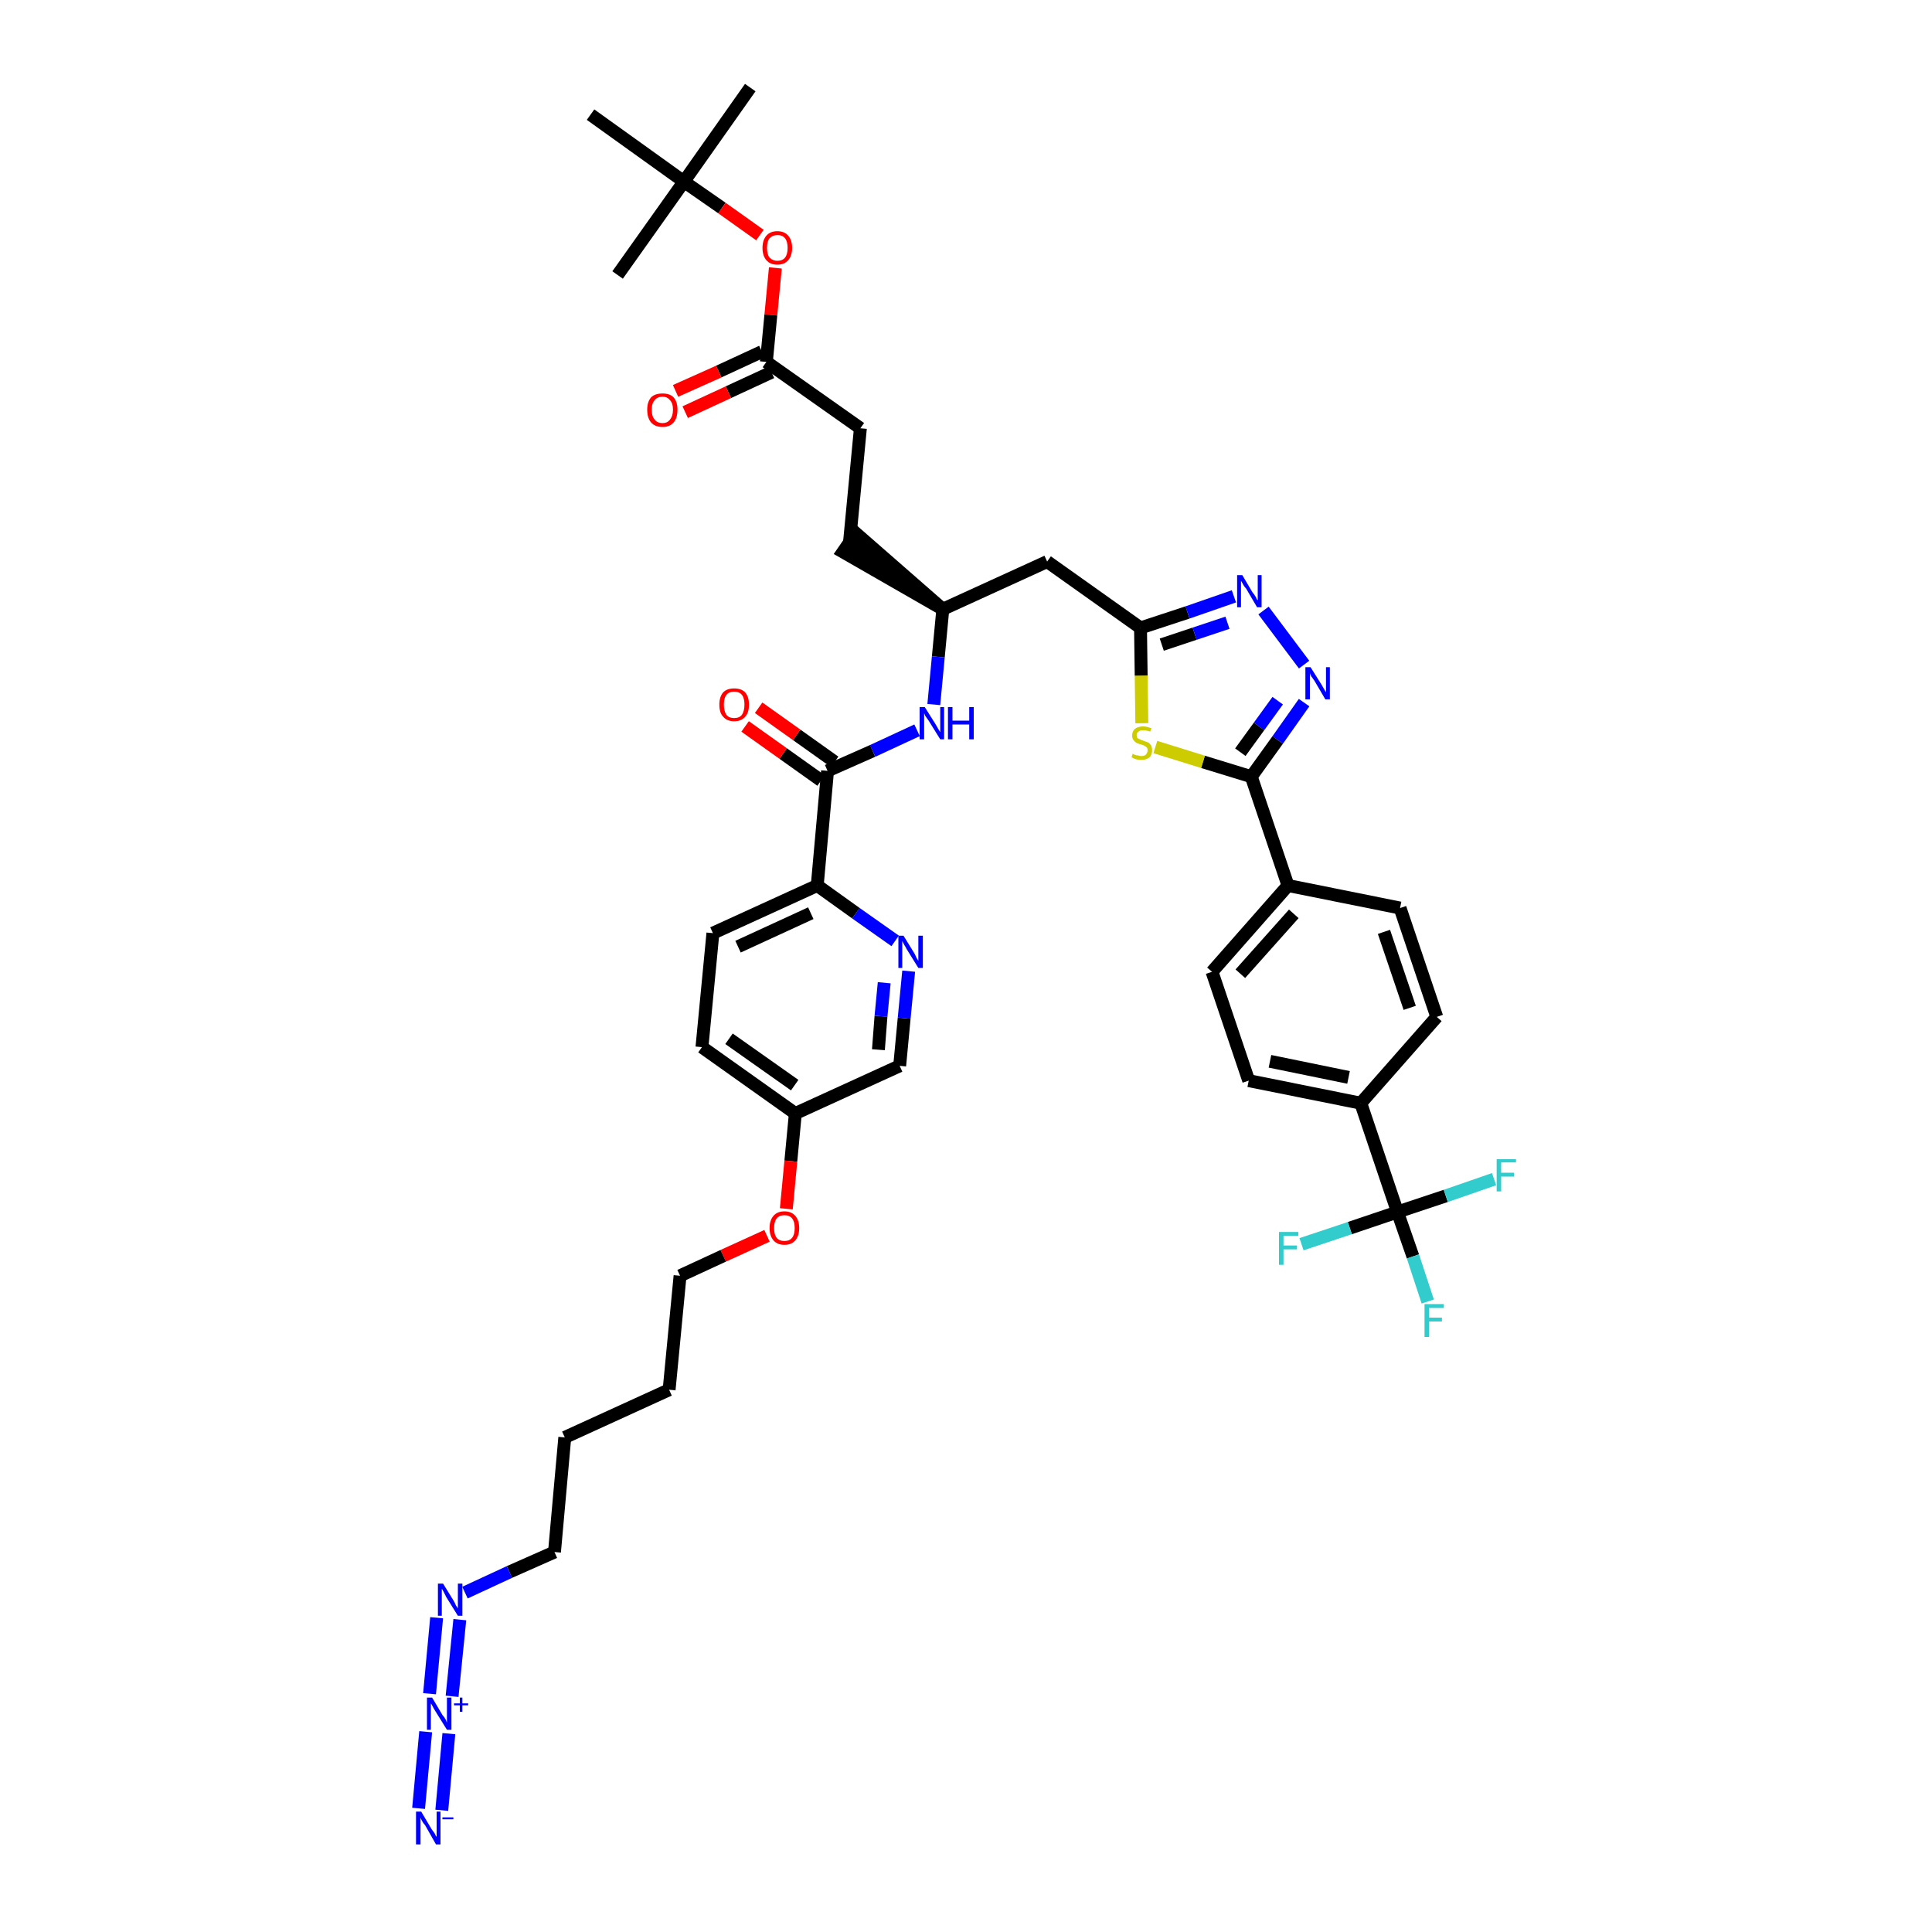 <?xml version='1.0' encoding='iso-8859-1'?>
<svg version='1.1' baseProfile='full'
              xmlns='http://www.w3.org/2000/svg'
                      xmlns:rdkit='http://www.rdkit.org/xml'
                      xmlns:xlink='http://www.w3.org/1999/xlink'
                  xml:space='preserve'
width='300px' height='300px' viewBox='0 0 300 300'>
<!-- END OF HEADER -->
<path class='bond-0 atom-0 atom-1' d='M 116.5,13.6 L 106.2,28.2' style='fill:none;fill-rule:evenodd;stroke:#000000;stroke-width:2.0px;stroke-linecap:butt;stroke-linejoin:miter;stroke-opacity:1' />
<path class='bond-1 atom-1 atom-2' d='M 106.2,28.2 L 95.9,42.7' style='fill:none;fill-rule:evenodd;stroke:#000000;stroke-width:2.0px;stroke-linecap:butt;stroke-linejoin:miter;stroke-opacity:1' />
<path class='bond-2 atom-1 atom-3' d='M 106.2,28.2 L 91.7,17.8' style='fill:none;fill-rule:evenodd;stroke:#000000;stroke-width:2.0px;stroke-linecap:butt;stroke-linejoin:miter;stroke-opacity:1' />
<path class='bond-3 atom-1 atom-4' d='M 106.2,28.2 L 112.1,32.3' style='fill:none;fill-rule:evenodd;stroke:#000000;stroke-width:2.0px;stroke-linecap:butt;stroke-linejoin:miter;stroke-opacity:1' />
<path class='bond-3 atom-1 atom-4' d='M 112.1,32.3 L 118.0,36.5' style='fill:none;fill-rule:evenodd;stroke:#FF0000;stroke-width:2.0px;stroke-linecap:butt;stroke-linejoin:miter;stroke-opacity:1' />
<path class='bond-4 atom-4 atom-5' d='M 120.4,41.6 L 119.7,48.9' style='fill:none;fill-rule:evenodd;stroke:#FF0000;stroke-width:2.0px;stroke-linecap:butt;stroke-linejoin:miter;stroke-opacity:1' />
<path class='bond-4 atom-4 atom-5' d='M 119.7,48.9 L 119.0,56.2' style='fill:none;fill-rule:evenodd;stroke:#000000;stroke-width:2.0px;stroke-linecap:butt;stroke-linejoin:miter;stroke-opacity:1' />
<path class='bond-5 atom-5 atom-6' d='M 118.3,54.6 L 111.6,57.7' style='fill:none;fill-rule:evenodd;stroke:#000000;stroke-width:2.0px;stroke-linecap:butt;stroke-linejoin:miter;stroke-opacity:1' />
<path class='bond-5 atom-5 atom-6' d='M 111.6,57.7 L 104.9,60.7' style='fill:none;fill-rule:evenodd;stroke:#FF0000;stroke-width:2.0px;stroke-linecap:butt;stroke-linejoin:miter;stroke-opacity:1' />
<path class='bond-5 atom-5 atom-6' d='M 119.8,57.8 L 113.1,60.9' style='fill:none;fill-rule:evenodd;stroke:#000000;stroke-width:2.0px;stroke-linecap:butt;stroke-linejoin:miter;stroke-opacity:1' />
<path class='bond-5 atom-5 atom-6' d='M 113.1,60.9 L 106.4,64.0' style='fill:none;fill-rule:evenodd;stroke:#FF0000;stroke-width:2.0px;stroke-linecap:butt;stroke-linejoin:miter;stroke-opacity:1' />
<path class='bond-6 atom-5 atom-7' d='M 119.0,56.2 L 133.6,66.5' style='fill:none;fill-rule:evenodd;stroke:#000000;stroke-width:2.0px;stroke-linecap:butt;stroke-linejoin:miter;stroke-opacity:1' />
<path class='bond-7 atom-7 atom-8' d='M 133.6,66.5 L 131.9,84.3' style='fill:none;fill-rule:evenodd;stroke:#000000;stroke-width:2.0px;stroke-linecap:butt;stroke-linejoin:miter;stroke-opacity:1' />
<path class='bond-8 atom-9 atom-8' d='M 146.4,94.6 L 132.9,82.8 L 130.9,85.7 Z' style='fill:#000000;fill-rule:evenodd;fill-opacity:1;stroke:#000000;stroke-width:2.0px;stroke-linecap:butt;stroke-linejoin:miter;stroke-opacity:1;' />
<path class='bond-9 atom-9 atom-10' d='M 146.4,94.6 L 162.6,87.2' style='fill:none;fill-rule:evenodd;stroke:#000000;stroke-width:2.0px;stroke-linecap:butt;stroke-linejoin:miter;stroke-opacity:1' />
<path class='bond-25 atom-9 atom-26' d='M 146.4,94.6 L 145.7,102.0' style='fill:none;fill-rule:evenodd;stroke:#000000;stroke-width:2.0px;stroke-linecap:butt;stroke-linejoin:miter;stroke-opacity:1' />
<path class='bond-25 atom-9 atom-26' d='M 145.7,102.0 L 145.0,109.4' style='fill:none;fill-rule:evenodd;stroke:#0000FF;stroke-width:2.0px;stroke-linecap:butt;stroke-linejoin:miter;stroke-opacity:1' />
<path class='bond-10 atom-10 atom-11' d='M 162.6,87.2 L 177.1,97.5' style='fill:none;fill-rule:evenodd;stroke:#000000;stroke-width:2.0px;stroke-linecap:butt;stroke-linejoin:miter;stroke-opacity:1' />
<path class='bond-11 atom-11 atom-12' d='M 177.1,97.5 L 184.4,95.1' style='fill:none;fill-rule:evenodd;stroke:#000000;stroke-width:2.0px;stroke-linecap:butt;stroke-linejoin:miter;stroke-opacity:1' />
<path class='bond-11 atom-11 atom-12' d='M 184.4,95.1 L 191.6,92.6' style='fill:none;fill-rule:evenodd;stroke:#0000FF;stroke-width:2.0px;stroke-linecap:butt;stroke-linejoin:miter;stroke-opacity:1' />
<path class='bond-11 atom-11 atom-12' d='M 180.4,100.1 L 185.5,98.4' style='fill:none;fill-rule:evenodd;stroke:#000000;stroke-width:2.0px;stroke-linecap:butt;stroke-linejoin:miter;stroke-opacity:1' />
<path class='bond-11 atom-11 atom-12' d='M 185.5,98.4 L 190.6,96.7' style='fill:none;fill-rule:evenodd;stroke:#0000FF;stroke-width:2.0px;stroke-linecap:butt;stroke-linejoin:miter;stroke-opacity:1' />
<path class='bond-42 atom-25 atom-11' d='M 177.3,112.3 L 177.2,104.9' style='fill:none;fill-rule:evenodd;stroke:#CCCC00;stroke-width:2.0px;stroke-linecap:butt;stroke-linejoin:miter;stroke-opacity:1' />
<path class='bond-42 atom-25 atom-11' d='M 177.2,104.9 L 177.1,97.5' style='fill:none;fill-rule:evenodd;stroke:#000000;stroke-width:2.0px;stroke-linecap:butt;stroke-linejoin:miter;stroke-opacity:1' />
<path class='bond-12 atom-12 atom-13' d='M 196.2,94.8 L 202.5,103.2' style='fill:none;fill-rule:evenodd;stroke:#0000FF;stroke-width:2.0px;stroke-linecap:butt;stroke-linejoin:miter;stroke-opacity:1' />
<path class='bond-13 atom-13 atom-14' d='M 202.5,109.1 L 198.4,114.9' style='fill:none;fill-rule:evenodd;stroke:#0000FF;stroke-width:2.0px;stroke-linecap:butt;stroke-linejoin:miter;stroke-opacity:1' />
<path class='bond-13 atom-13 atom-14' d='M 198.4,114.9 L 194.3,120.6' style='fill:none;fill-rule:evenodd;stroke:#000000;stroke-width:2.0px;stroke-linecap:butt;stroke-linejoin:miter;stroke-opacity:1' />
<path class='bond-13 atom-13 atom-14' d='M 198.4,108.8 L 195.5,112.8' style='fill:none;fill-rule:evenodd;stroke:#0000FF;stroke-width:2.0px;stroke-linecap:butt;stroke-linejoin:miter;stroke-opacity:1' />
<path class='bond-13 atom-13 atom-14' d='M 195.5,112.8 L 192.6,116.8' style='fill:none;fill-rule:evenodd;stroke:#000000;stroke-width:2.0px;stroke-linecap:butt;stroke-linejoin:miter;stroke-opacity:1' />
<path class='bond-14 atom-14 atom-15' d='M 194.3,120.6 L 200.0,137.5' style='fill:none;fill-rule:evenodd;stroke:#000000;stroke-width:2.0px;stroke-linecap:butt;stroke-linejoin:miter;stroke-opacity:1' />
<path class='bond-24 atom-14 atom-25' d='M 194.3,120.6 L 186.8,118.3' style='fill:none;fill-rule:evenodd;stroke:#000000;stroke-width:2.0px;stroke-linecap:butt;stroke-linejoin:miter;stroke-opacity:1' />
<path class='bond-24 atom-14 atom-25' d='M 186.8,118.3 L 179.4,116.0' style='fill:none;fill-rule:evenodd;stroke:#CCCC00;stroke-width:2.0px;stroke-linecap:butt;stroke-linejoin:miter;stroke-opacity:1' />
<path class='bond-15 atom-15 atom-16' d='M 200.0,137.5 L 188.2,150.9' style='fill:none;fill-rule:evenodd;stroke:#000000;stroke-width:2.0px;stroke-linecap:butt;stroke-linejoin:miter;stroke-opacity:1' />
<path class='bond-15 atom-15 atom-16' d='M 200.9,141.9 L 192.6,151.2' style='fill:none;fill-rule:evenodd;stroke:#000000;stroke-width:2.0px;stroke-linecap:butt;stroke-linejoin:miter;stroke-opacity:1' />
<path class='bond-44 atom-24 atom-15' d='M 217.4,141.0 L 200.0,137.5' style='fill:none;fill-rule:evenodd;stroke:#000000;stroke-width:2.0px;stroke-linecap:butt;stroke-linejoin:miter;stroke-opacity:1' />
<path class='bond-16 atom-16 atom-17' d='M 188.2,150.9 L 193.9,167.8' style='fill:none;fill-rule:evenodd;stroke:#000000;stroke-width:2.0px;stroke-linecap:butt;stroke-linejoin:miter;stroke-opacity:1' />
<path class='bond-17 atom-17 atom-18' d='M 193.9,167.8 L 211.3,171.3' style='fill:none;fill-rule:evenodd;stroke:#000000;stroke-width:2.0px;stroke-linecap:butt;stroke-linejoin:miter;stroke-opacity:1' />
<path class='bond-17 atom-17 atom-18' d='M 197.2,164.8 L 209.4,167.3' style='fill:none;fill-rule:evenodd;stroke:#000000;stroke-width:2.0px;stroke-linecap:butt;stroke-linejoin:miter;stroke-opacity:1' />
<path class='bond-18 atom-18 atom-19' d='M 211.3,171.3 L 217.0,188.2' style='fill:none;fill-rule:evenodd;stroke:#000000;stroke-width:2.0px;stroke-linecap:butt;stroke-linejoin:miter;stroke-opacity:1' />
<path class='bond-22 atom-18 atom-23' d='M 211.3,171.3 L 223.1,157.9' style='fill:none;fill-rule:evenodd;stroke:#000000;stroke-width:2.0px;stroke-linecap:butt;stroke-linejoin:miter;stroke-opacity:1' />
<path class='bond-19 atom-19 atom-20' d='M 217.0,188.2 L 219.4,195.1' style='fill:none;fill-rule:evenodd;stroke:#000000;stroke-width:2.0px;stroke-linecap:butt;stroke-linejoin:miter;stroke-opacity:1' />
<path class='bond-19 atom-19 atom-20' d='M 219.4,195.1 L 221.7,202.1' style='fill:none;fill-rule:evenodd;stroke:#33CCCC;stroke-width:2.0px;stroke-linecap:butt;stroke-linejoin:miter;stroke-opacity:1' />
<path class='bond-20 atom-19 atom-21' d='M 217.0,188.2 L 209.6,190.7' style='fill:none;fill-rule:evenodd;stroke:#000000;stroke-width:2.0px;stroke-linecap:butt;stroke-linejoin:miter;stroke-opacity:1' />
<path class='bond-20 atom-19 atom-21' d='M 209.6,190.7 L 202.1,193.2' style='fill:none;fill-rule:evenodd;stroke:#33CCCC;stroke-width:2.0px;stroke-linecap:butt;stroke-linejoin:miter;stroke-opacity:1' />
<path class='bond-21 atom-19 atom-22' d='M 217.0,188.2 L 224.5,185.7' style='fill:none;fill-rule:evenodd;stroke:#000000;stroke-width:2.0px;stroke-linecap:butt;stroke-linejoin:miter;stroke-opacity:1' />
<path class='bond-21 atom-19 atom-22' d='M 224.5,185.7 L 232.0,183.1' style='fill:none;fill-rule:evenodd;stroke:#33CCCC;stroke-width:2.0px;stroke-linecap:butt;stroke-linejoin:miter;stroke-opacity:1' />
<path class='bond-23 atom-23 atom-24' d='M 223.1,157.9 L 217.4,141.0' style='fill:none;fill-rule:evenodd;stroke:#000000;stroke-width:2.0px;stroke-linecap:butt;stroke-linejoin:miter;stroke-opacity:1' />
<path class='bond-23 atom-23 atom-24' d='M 218.9,156.5 L 214.9,144.7' style='fill:none;fill-rule:evenodd;stroke:#000000;stroke-width:2.0px;stroke-linecap:butt;stroke-linejoin:miter;stroke-opacity:1' />
<path class='bond-26 atom-26 atom-27' d='M 142.4,113.4 L 135.5,116.6' style='fill:none;fill-rule:evenodd;stroke:#0000FF;stroke-width:2.0px;stroke-linecap:butt;stroke-linejoin:miter;stroke-opacity:1' />
<path class='bond-26 atom-26 atom-27' d='M 135.5,116.6 L 128.5,119.7' style='fill:none;fill-rule:evenodd;stroke:#000000;stroke-width:2.0px;stroke-linecap:butt;stroke-linejoin:miter;stroke-opacity:1' />
<path class='bond-27 atom-27 atom-28' d='M 129.6,118.3 L 123.7,114.1' style='fill:none;fill-rule:evenodd;stroke:#000000;stroke-width:2.0px;stroke-linecap:butt;stroke-linejoin:miter;stroke-opacity:1' />
<path class='bond-27 atom-27 atom-28' d='M 123.7,114.1 L 117.8,109.9' style='fill:none;fill-rule:evenodd;stroke:#FF0000;stroke-width:2.0px;stroke-linecap:butt;stroke-linejoin:miter;stroke-opacity:1' />
<path class='bond-27 atom-27 atom-28' d='M 127.5,121.2 L 121.6,117.0' style='fill:none;fill-rule:evenodd;stroke:#000000;stroke-width:2.0px;stroke-linecap:butt;stroke-linejoin:miter;stroke-opacity:1' />
<path class='bond-27 atom-27 atom-28' d='M 121.6,117.0 L 115.7,112.8' style='fill:none;fill-rule:evenodd;stroke:#FF0000;stroke-width:2.0px;stroke-linecap:butt;stroke-linejoin:miter;stroke-opacity:1' />
<path class='bond-28 atom-27 atom-29' d='M 128.5,119.7 L 126.9,137.5' style='fill:none;fill-rule:evenodd;stroke:#000000;stroke-width:2.0px;stroke-linecap:butt;stroke-linejoin:miter;stroke-opacity:1' />
<path class='bond-29 atom-29 atom-30' d='M 126.9,137.5 L 110.7,144.9' style='fill:none;fill-rule:evenodd;stroke:#000000;stroke-width:2.0px;stroke-linecap:butt;stroke-linejoin:miter;stroke-opacity:1' />
<path class='bond-29 atom-29 atom-30' d='M 125.9,141.8 L 114.6,147.0' style='fill:none;fill-rule:evenodd;stroke:#000000;stroke-width:2.0px;stroke-linecap:butt;stroke-linejoin:miter;stroke-opacity:1' />
<path class='bond-43 atom-42 atom-29' d='M 139.0,146.1 L 132.9,141.8' style='fill:none;fill-rule:evenodd;stroke:#0000FF;stroke-width:2.0px;stroke-linecap:butt;stroke-linejoin:miter;stroke-opacity:1' />
<path class='bond-43 atom-42 atom-29' d='M 132.9,141.8 L 126.9,137.5' style='fill:none;fill-rule:evenodd;stroke:#000000;stroke-width:2.0px;stroke-linecap:butt;stroke-linejoin:miter;stroke-opacity:1' />
<path class='bond-30 atom-30 atom-31' d='M 110.7,144.9 L 109.0,162.6' style='fill:none;fill-rule:evenodd;stroke:#000000;stroke-width:2.0px;stroke-linecap:butt;stroke-linejoin:miter;stroke-opacity:1' />
<path class='bond-31 atom-31 atom-32' d='M 109.0,162.6 L 123.5,172.9' style='fill:none;fill-rule:evenodd;stroke:#000000;stroke-width:2.0px;stroke-linecap:butt;stroke-linejoin:miter;stroke-opacity:1' />
<path class='bond-31 atom-31 atom-32' d='M 113.2,161.3 L 123.4,168.5' style='fill:none;fill-rule:evenodd;stroke:#000000;stroke-width:2.0px;stroke-linecap:butt;stroke-linejoin:miter;stroke-opacity:1' />
<path class='bond-32 atom-32 atom-33' d='M 123.5,172.9 L 122.8,180.3' style='fill:none;fill-rule:evenodd;stroke:#000000;stroke-width:2.0px;stroke-linecap:butt;stroke-linejoin:miter;stroke-opacity:1' />
<path class='bond-32 atom-32 atom-33' d='M 122.8,180.3 L 122.1,187.7' style='fill:none;fill-rule:evenodd;stroke:#FF0000;stroke-width:2.0px;stroke-linecap:butt;stroke-linejoin:miter;stroke-opacity:1' />
<path class='bond-40 atom-32 atom-41' d='M 123.5,172.9 L 139.7,165.5' style='fill:none;fill-rule:evenodd;stroke:#000000;stroke-width:2.0px;stroke-linecap:butt;stroke-linejoin:miter;stroke-opacity:1' />
<path class='bond-33 atom-33 atom-34' d='M 119.1,191.9 L 112.3,195.0' style='fill:none;fill-rule:evenodd;stroke:#FF0000;stroke-width:2.0px;stroke-linecap:butt;stroke-linejoin:miter;stroke-opacity:1' />
<path class='bond-33 atom-33 atom-34' d='M 112.3,195.0 L 105.6,198.1' style='fill:none;fill-rule:evenodd;stroke:#000000;stroke-width:2.0px;stroke-linecap:butt;stroke-linejoin:miter;stroke-opacity:1' />
<path class='bond-34 atom-34 atom-35' d='M 105.6,198.1 L 103.9,215.8' style='fill:none;fill-rule:evenodd;stroke:#000000;stroke-width:2.0px;stroke-linecap:butt;stroke-linejoin:miter;stroke-opacity:1' />
<path class='bond-35 atom-35 atom-36' d='M 103.9,215.8 L 87.7,223.2' style='fill:none;fill-rule:evenodd;stroke:#000000;stroke-width:2.0px;stroke-linecap:butt;stroke-linejoin:miter;stroke-opacity:1' />
<path class='bond-36 atom-36 atom-37' d='M 87.7,223.2 L 86.1,241.0' style='fill:none;fill-rule:evenodd;stroke:#000000;stroke-width:2.0px;stroke-linecap:butt;stroke-linejoin:miter;stroke-opacity:1' />
<path class='bond-37 atom-37 atom-38' d='M 86.1,241.0 L 79.1,244.1' style='fill:none;fill-rule:evenodd;stroke:#000000;stroke-width:2.0px;stroke-linecap:butt;stroke-linejoin:miter;stroke-opacity:1' />
<path class='bond-37 atom-37 atom-38' d='M 79.1,244.1 L 72.2,247.3' style='fill:none;fill-rule:evenodd;stroke:#0000FF;stroke-width:2.0px;stroke-linecap:butt;stroke-linejoin:miter;stroke-opacity:1' />
<path class='bond-38 atom-38 atom-39' d='M 67.8,251.2 L 66.7,263.0' style='fill:none;fill-rule:evenodd;stroke:#0000FF;stroke-width:2.0px;stroke-linecap:butt;stroke-linejoin:miter;stroke-opacity:1' />
<path class='bond-38 atom-38 atom-39' d='M 71.4,251.5 L 70.2,263.4' style='fill:none;fill-rule:evenodd;stroke:#0000FF;stroke-width:2.0px;stroke-linecap:butt;stroke-linejoin:miter;stroke-opacity:1' />
<path class='bond-39 atom-39 atom-40' d='M 66.1,268.9 L 65.0,280.8' style='fill:none;fill-rule:evenodd;stroke:#0000FF;stroke-width:2.0px;stroke-linecap:butt;stroke-linejoin:miter;stroke-opacity:1' />
<path class='bond-39 atom-39 atom-40' d='M 69.7,269.2 L 68.6,281.1' style='fill:none;fill-rule:evenodd;stroke:#0000FF;stroke-width:2.0px;stroke-linecap:butt;stroke-linejoin:miter;stroke-opacity:1' />
<path class='bond-41 atom-41 atom-42' d='M 139.7,165.5 L 140.4,158.1' style='fill:none;fill-rule:evenodd;stroke:#000000;stroke-width:2.0px;stroke-linecap:butt;stroke-linejoin:miter;stroke-opacity:1' />
<path class='bond-41 atom-41 atom-42' d='M 140.4,158.1 L 141.1,150.8' style='fill:none;fill-rule:evenodd;stroke:#0000FF;stroke-width:2.0px;stroke-linecap:butt;stroke-linejoin:miter;stroke-opacity:1' />
<path class='bond-41 atom-41 atom-42' d='M 136.4,163.0 L 136.8,157.8' style='fill:none;fill-rule:evenodd;stroke:#000000;stroke-width:2.0px;stroke-linecap:butt;stroke-linejoin:miter;stroke-opacity:1' />
<path class='bond-41 atom-41 atom-42' d='M 136.8,157.8 L 137.3,152.6' style='fill:none;fill-rule:evenodd;stroke:#0000FF;stroke-width:2.0px;stroke-linecap:butt;stroke-linejoin:miter;stroke-opacity:1' />
<path  class='atom-4' d='M 118.4 38.5
Q 118.4 37.3, 119.0 36.6
Q 119.6 35.9, 120.7 35.9
Q 121.8 35.9, 122.4 36.6
Q 123.0 37.3, 123.0 38.5
Q 123.0 39.7, 122.4 40.4
Q 121.8 41.1, 120.7 41.1
Q 119.6 41.1, 119.0 40.4
Q 118.4 39.7, 118.4 38.5
M 120.7 40.5
Q 121.5 40.5, 121.9 40.0
Q 122.3 39.5, 122.3 38.5
Q 122.3 37.5, 121.9 37.0
Q 121.5 36.5, 120.7 36.5
Q 120.0 36.5, 119.5 37.0
Q 119.1 37.5, 119.1 38.5
Q 119.1 39.5, 119.5 40.0
Q 120.0 40.5, 120.7 40.5
' fill='#FF0000'/>
<path  class='atom-6' d='M 100.5 63.6
Q 100.5 62.4, 101.1 61.7
Q 101.7 61.1, 102.9 61.1
Q 104.0 61.1, 104.6 61.7
Q 105.2 62.4, 105.2 63.6
Q 105.2 64.9, 104.6 65.6
Q 104.0 66.3, 102.9 66.3
Q 101.7 66.3, 101.1 65.6
Q 100.5 64.9, 100.5 63.6
M 102.9 65.7
Q 103.6 65.7, 104.0 65.2
Q 104.5 64.6, 104.5 63.6
Q 104.5 62.6, 104.0 62.1
Q 103.6 61.6, 102.9 61.6
Q 102.1 61.6, 101.7 62.1
Q 101.2 62.6, 101.2 63.6
Q 101.2 64.7, 101.7 65.2
Q 102.1 65.7, 102.9 65.7
' fill='#FF0000'/>
<path  class='atom-12' d='M 192.9 89.3
L 194.5 92.0
Q 194.7 92.2, 195.0 92.7
Q 195.2 93.2, 195.3 93.2
L 195.3 89.3
L 195.9 89.3
L 195.9 94.3
L 195.2 94.3
L 193.5 91.4
Q 193.2 91.1, 193.0 90.7
Q 192.8 90.3, 192.7 90.2
L 192.7 94.3
L 192.1 94.3
L 192.1 89.3
L 192.9 89.3
' fill='#0000FF'/>
<path  class='atom-13' d='M 203.5 103.6
L 205.2 106.3
Q 205.3 106.5, 205.6 107.0
Q 205.9 107.5, 205.9 107.5
L 205.9 103.6
L 206.5 103.6
L 206.5 108.6
L 205.8 108.6
L 204.1 105.7
Q 203.9 105.4, 203.6 105.0
Q 203.4 104.6, 203.4 104.5
L 203.4 108.6
L 202.7 108.6
L 202.7 103.6
L 203.5 103.6
' fill='#0000FF'/>
<path  class='atom-20' d='M 221.2 202.5
L 224.2 202.5
L 224.2 203.1
L 221.9 203.1
L 221.9 204.6
L 223.9 204.6
L 223.9 205.2
L 221.9 205.2
L 221.9 207.6
L 221.2 207.6
L 221.2 202.5
' fill='#33CCCC'/>
<path  class='atom-21' d='M 198.6 191.3
L 201.6 191.3
L 201.6 191.9
L 199.3 191.9
L 199.3 193.4
L 201.4 193.4
L 201.4 194.0
L 199.3 194.0
L 199.3 196.4
L 198.6 196.4
L 198.6 191.3
' fill='#33CCCC'/>
<path  class='atom-22' d='M 232.4 180.0
L 235.4 180.0
L 235.4 180.5
L 233.1 180.5
L 233.1 182.1
L 235.1 182.1
L 235.1 182.7
L 233.1 182.7
L 233.1 185.0
L 232.4 185.0
L 232.4 180.0
' fill='#33CCCC'/>
<path  class='atom-25' d='M 175.9 117.0
Q 175.9 117.1, 176.2 117.2
Q 176.4 117.3, 176.7 117.3
Q 176.9 117.4, 177.2 117.4
Q 177.7 117.4, 177.9 117.2
Q 178.2 116.9, 178.2 116.5
Q 178.2 116.2, 178.1 116.1
Q 177.9 115.9, 177.7 115.8
Q 177.5 115.7, 177.2 115.6
Q 176.7 115.5, 176.4 115.3
Q 176.2 115.2, 176.0 114.9
Q 175.8 114.7, 175.8 114.2
Q 175.8 113.6, 176.2 113.2
Q 176.7 112.8, 177.5 112.8
Q 178.1 112.8, 178.8 113.1
L 178.6 113.6
Q 178.0 113.4, 177.5 113.4
Q 177.0 113.4, 176.8 113.6
Q 176.5 113.8, 176.5 114.1
Q 176.5 114.4, 176.6 114.6
Q 176.8 114.7, 177.0 114.8
Q 177.2 114.9, 177.5 115.0
Q 178.0 115.2, 178.3 115.3
Q 178.5 115.4, 178.7 115.7
Q 178.9 116.0, 178.9 116.5
Q 178.9 117.2, 178.5 117.6
Q 178.0 118.0, 177.2 118.0
Q 176.8 118.0, 176.4 117.9
Q 176.1 117.8, 175.7 117.6
L 175.9 117.0
' fill='#CCCC00'/>
<path  class='atom-26' d='M 143.6 109.8
L 145.3 112.5
Q 145.4 112.7, 145.7 113.2
Q 146.0 113.7, 146.0 113.7
L 146.0 109.8
L 146.6 109.8
L 146.6 114.8
L 146.0 114.8
L 144.2 111.9
Q 144.0 111.6, 143.7 111.2
Q 143.5 110.8, 143.5 110.7
L 143.5 114.8
L 142.8 114.8
L 142.8 109.8
L 143.6 109.8
' fill='#0000FF'/>
<path  class='atom-26' d='M 147.2 109.8
L 147.9 109.8
L 147.9 111.9
L 150.5 111.9
L 150.5 109.8
L 151.2 109.8
L 151.2 114.8
L 150.5 114.8
L 150.5 112.5
L 147.9 112.5
L 147.9 114.8
L 147.2 114.8
L 147.2 109.8
' fill='#0000FF'/>
<path  class='atom-28' d='M 111.7 109.4
Q 111.7 108.2, 112.3 107.5
Q 112.9 106.9, 114.0 106.9
Q 115.1 106.9, 115.7 107.5
Q 116.3 108.2, 116.3 109.4
Q 116.3 110.7, 115.7 111.3
Q 115.1 112.0, 114.0 112.0
Q 112.9 112.0, 112.3 111.3
Q 111.7 110.7, 111.7 109.4
M 114.0 111.5
Q 114.8 111.5, 115.2 111.0
Q 115.6 110.4, 115.6 109.4
Q 115.6 108.4, 115.2 107.9
Q 114.8 107.4, 114.0 107.4
Q 113.2 107.4, 112.8 107.9
Q 112.4 108.4, 112.4 109.4
Q 112.4 110.4, 112.8 111.0
Q 113.2 111.5, 114.0 111.5
' fill='#FF0000'/>
<path  class='atom-33' d='M 119.5 190.7
Q 119.5 189.5, 120.1 188.8
Q 120.7 188.1, 121.8 188.1
Q 122.9 188.1, 123.5 188.8
Q 124.1 189.5, 124.1 190.7
Q 124.1 191.9, 123.5 192.6
Q 122.9 193.3, 121.8 193.3
Q 120.7 193.3, 120.1 192.6
Q 119.5 191.9, 119.5 190.7
M 121.8 192.7
Q 122.6 192.7, 123.0 192.2
Q 123.4 191.7, 123.4 190.7
Q 123.4 189.7, 123.0 189.2
Q 122.6 188.7, 121.8 188.7
Q 121.0 188.7, 120.6 189.2
Q 120.2 189.7, 120.2 190.7
Q 120.2 191.7, 120.6 192.2
Q 121.0 192.7, 121.8 192.7
' fill='#FF0000'/>
<path  class='atom-38' d='M 68.8 245.9
L 70.4 248.5
Q 70.6 248.8, 70.8 249.3
Q 71.1 249.7, 71.1 249.8
L 71.1 245.9
L 71.8 245.9
L 71.8 250.9
L 71.1 250.9
L 69.3 248.0
Q 69.1 247.6, 68.9 247.2
Q 68.7 246.8, 68.6 246.7
L 68.6 250.9
L 68.0 250.9
L 68.0 245.9
L 68.8 245.9
' fill='#0000FF'/>
<path  class='atom-39' d='M 67.1 263.6
L 68.7 266.3
Q 68.9 266.5, 69.2 267.0
Q 69.4 267.5, 69.4 267.5
L 69.4 263.6
L 70.1 263.6
L 70.1 268.6
L 69.4 268.6
L 67.6 265.7
Q 67.4 265.4, 67.2 265.0
Q 67.0 264.6, 66.9 264.5
L 66.9 268.6
L 66.3 268.6
L 66.3 263.6
L 67.1 263.6
' fill='#0000FF'/>
<path  class='atom-39' d='M 70.5 264.5
L 71.4 264.5
L 71.4 263.6
L 71.8 263.6
L 71.8 264.5
L 72.7 264.5
L 72.7 264.8
L 71.8 264.8
L 71.8 265.8
L 71.4 265.8
L 71.4 264.8
L 70.5 264.8
L 70.5 264.5
' fill='#0000FF'/>
<path  class='atom-40' d='M 65.4 281.3
L 67.0 284.0
Q 67.2 284.3, 67.5 284.7
Q 67.7 285.2, 67.8 285.2
L 67.8 281.3
L 68.4 281.3
L 68.4 286.4
L 67.7 286.4
L 66.0 283.4
Q 65.7 283.1, 65.5 282.7
Q 65.3 282.3, 65.3 282.2
L 65.3 286.4
L 64.6 286.4
L 64.6 281.3
L 65.4 281.3
' fill='#0000FF'/>
<path  class='atom-40' d='M 68.7 282.2
L 70.4 282.2
L 70.4 282.5
L 68.7 282.5
L 68.7 282.2
' fill='#0000FF'/>
<path  class='atom-42' d='M 140.3 145.3
L 141.9 147.9
Q 142.1 148.2, 142.3 148.7
Q 142.6 149.2, 142.6 149.2
L 142.6 145.3
L 143.3 145.3
L 143.3 150.3
L 142.6 150.3
L 140.8 147.4
Q 140.6 147.0, 140.4 146.7
Q 140.2 146.3, 140.1 146.1
L 140.1 150.3
L 139.5 150.3
L 139.5 145.3
L 140.3 145.3
' fill='#0000FF'/>
</svg>
